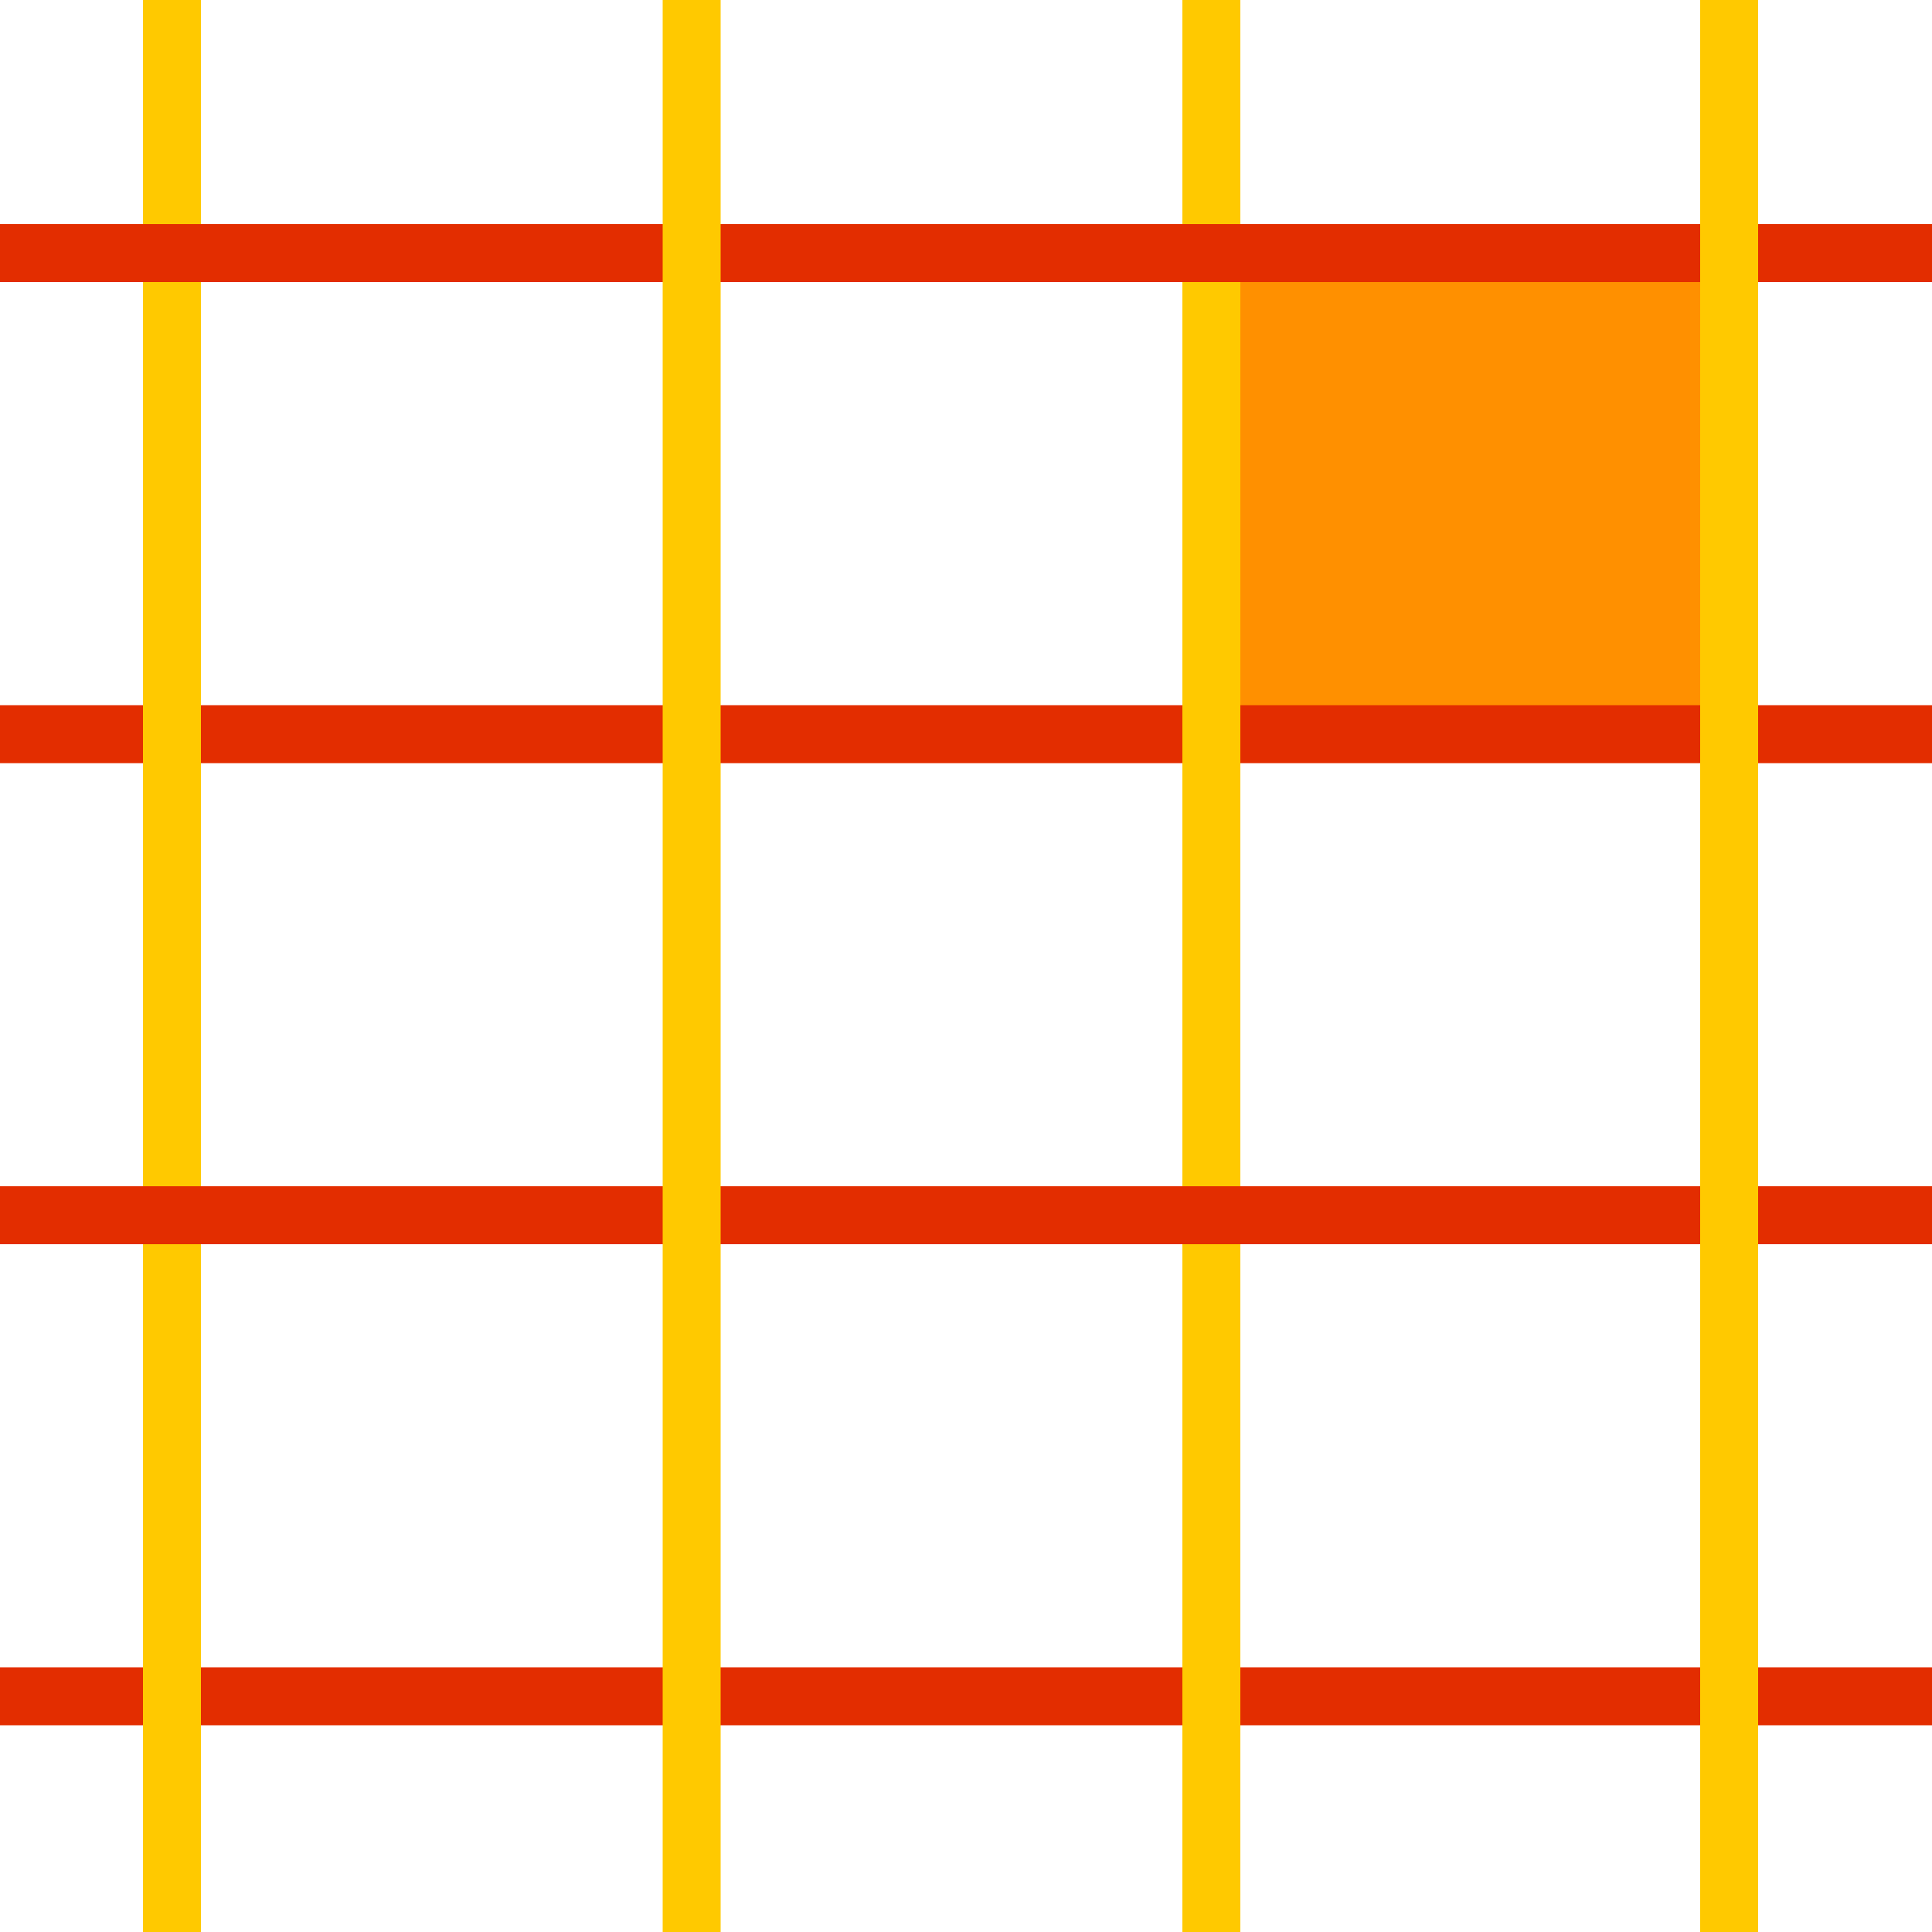 <?xml version="1.0" encoding="utf-8"?>
<!-- Generator: Adobe Illustrator 25.0.1, SVG Export Plug-In . SVG Version: 6.00 Build 0)  -->
<svg version="1.1" id="Layer_1" xmlns="http://www.w3.org/2000/svg" xmlns:xlink="http://www.w3.org/1999/xlink" x="0px" y="0px"
	 viewBox="0 0 100 100" style="enable-background:new 0 0 100 100;" xml:space="preserve">
<style type="text/css">
	.st0{fill:#FF9000;}
	.st1{fill:none;stroke:#FFC900;stroke-width:3;stroke-miterlimit:10;}
	.st2{fill:none;stroke:#E32D00;stroke-width:3;stroke-miterlimit:10;}
</style>
<rect x="63.5" y="12.4" class="st0" width="26.9" height="24.9"/>
<line class="st1" x1="8.9" y1="100" x2="8.9" y2="0"/>
<line class="st1" x1="62.7" y1="100" x2="62.7" y2="0"/>
<line class="st2" x1="0" y1="13.1" x2="100" y2="13.1"/>
<line class="st2" x1="0" y1="38" x2="100" y2="38"/>
<line class="st2" x1="0" y1="62.9" x2="100" y2="62.9"/>
<line class="st2" x1="0" y1="87.8" x2="100" y2="87.8"/>
<line class="st1" x1="35.8" y1="100" x2="35.8" y2="0"/>
<line class="st1" x1="89.5" y1="100" x2="89.5" y2="0"/>
<rect x="8.9" y="38" class="st2" width="19.8" height="0"/>
<rect x="75.9" y="87.8" class="st2" width="19.8" height="0"/>
<rect x="25" y="38" class="st2" width="19.8" height="0"/>
<rect x="79.7" y="38" class="st2" width="19.8" height="0"/>
<rect x="25" y="87.8" class="st2" width="19.8" height="0"/>
<rect x="8.8" y="87.8" class="st2" width="19.8" height="0"/>
<line class="st1" x1="8.9" y1="51.4" x2="8.9" y2="24.4"/>
<line class="st1" x1="62.7" y1="51.4" x2="62.7" y2="24.4"/>
<line class="st1" x1="8.9" y1="100" x2="8.9" y2="73"/>
<line class="st1" x1="62.7" y1="100" x2="62.7" y2="73"/>
</svg>
